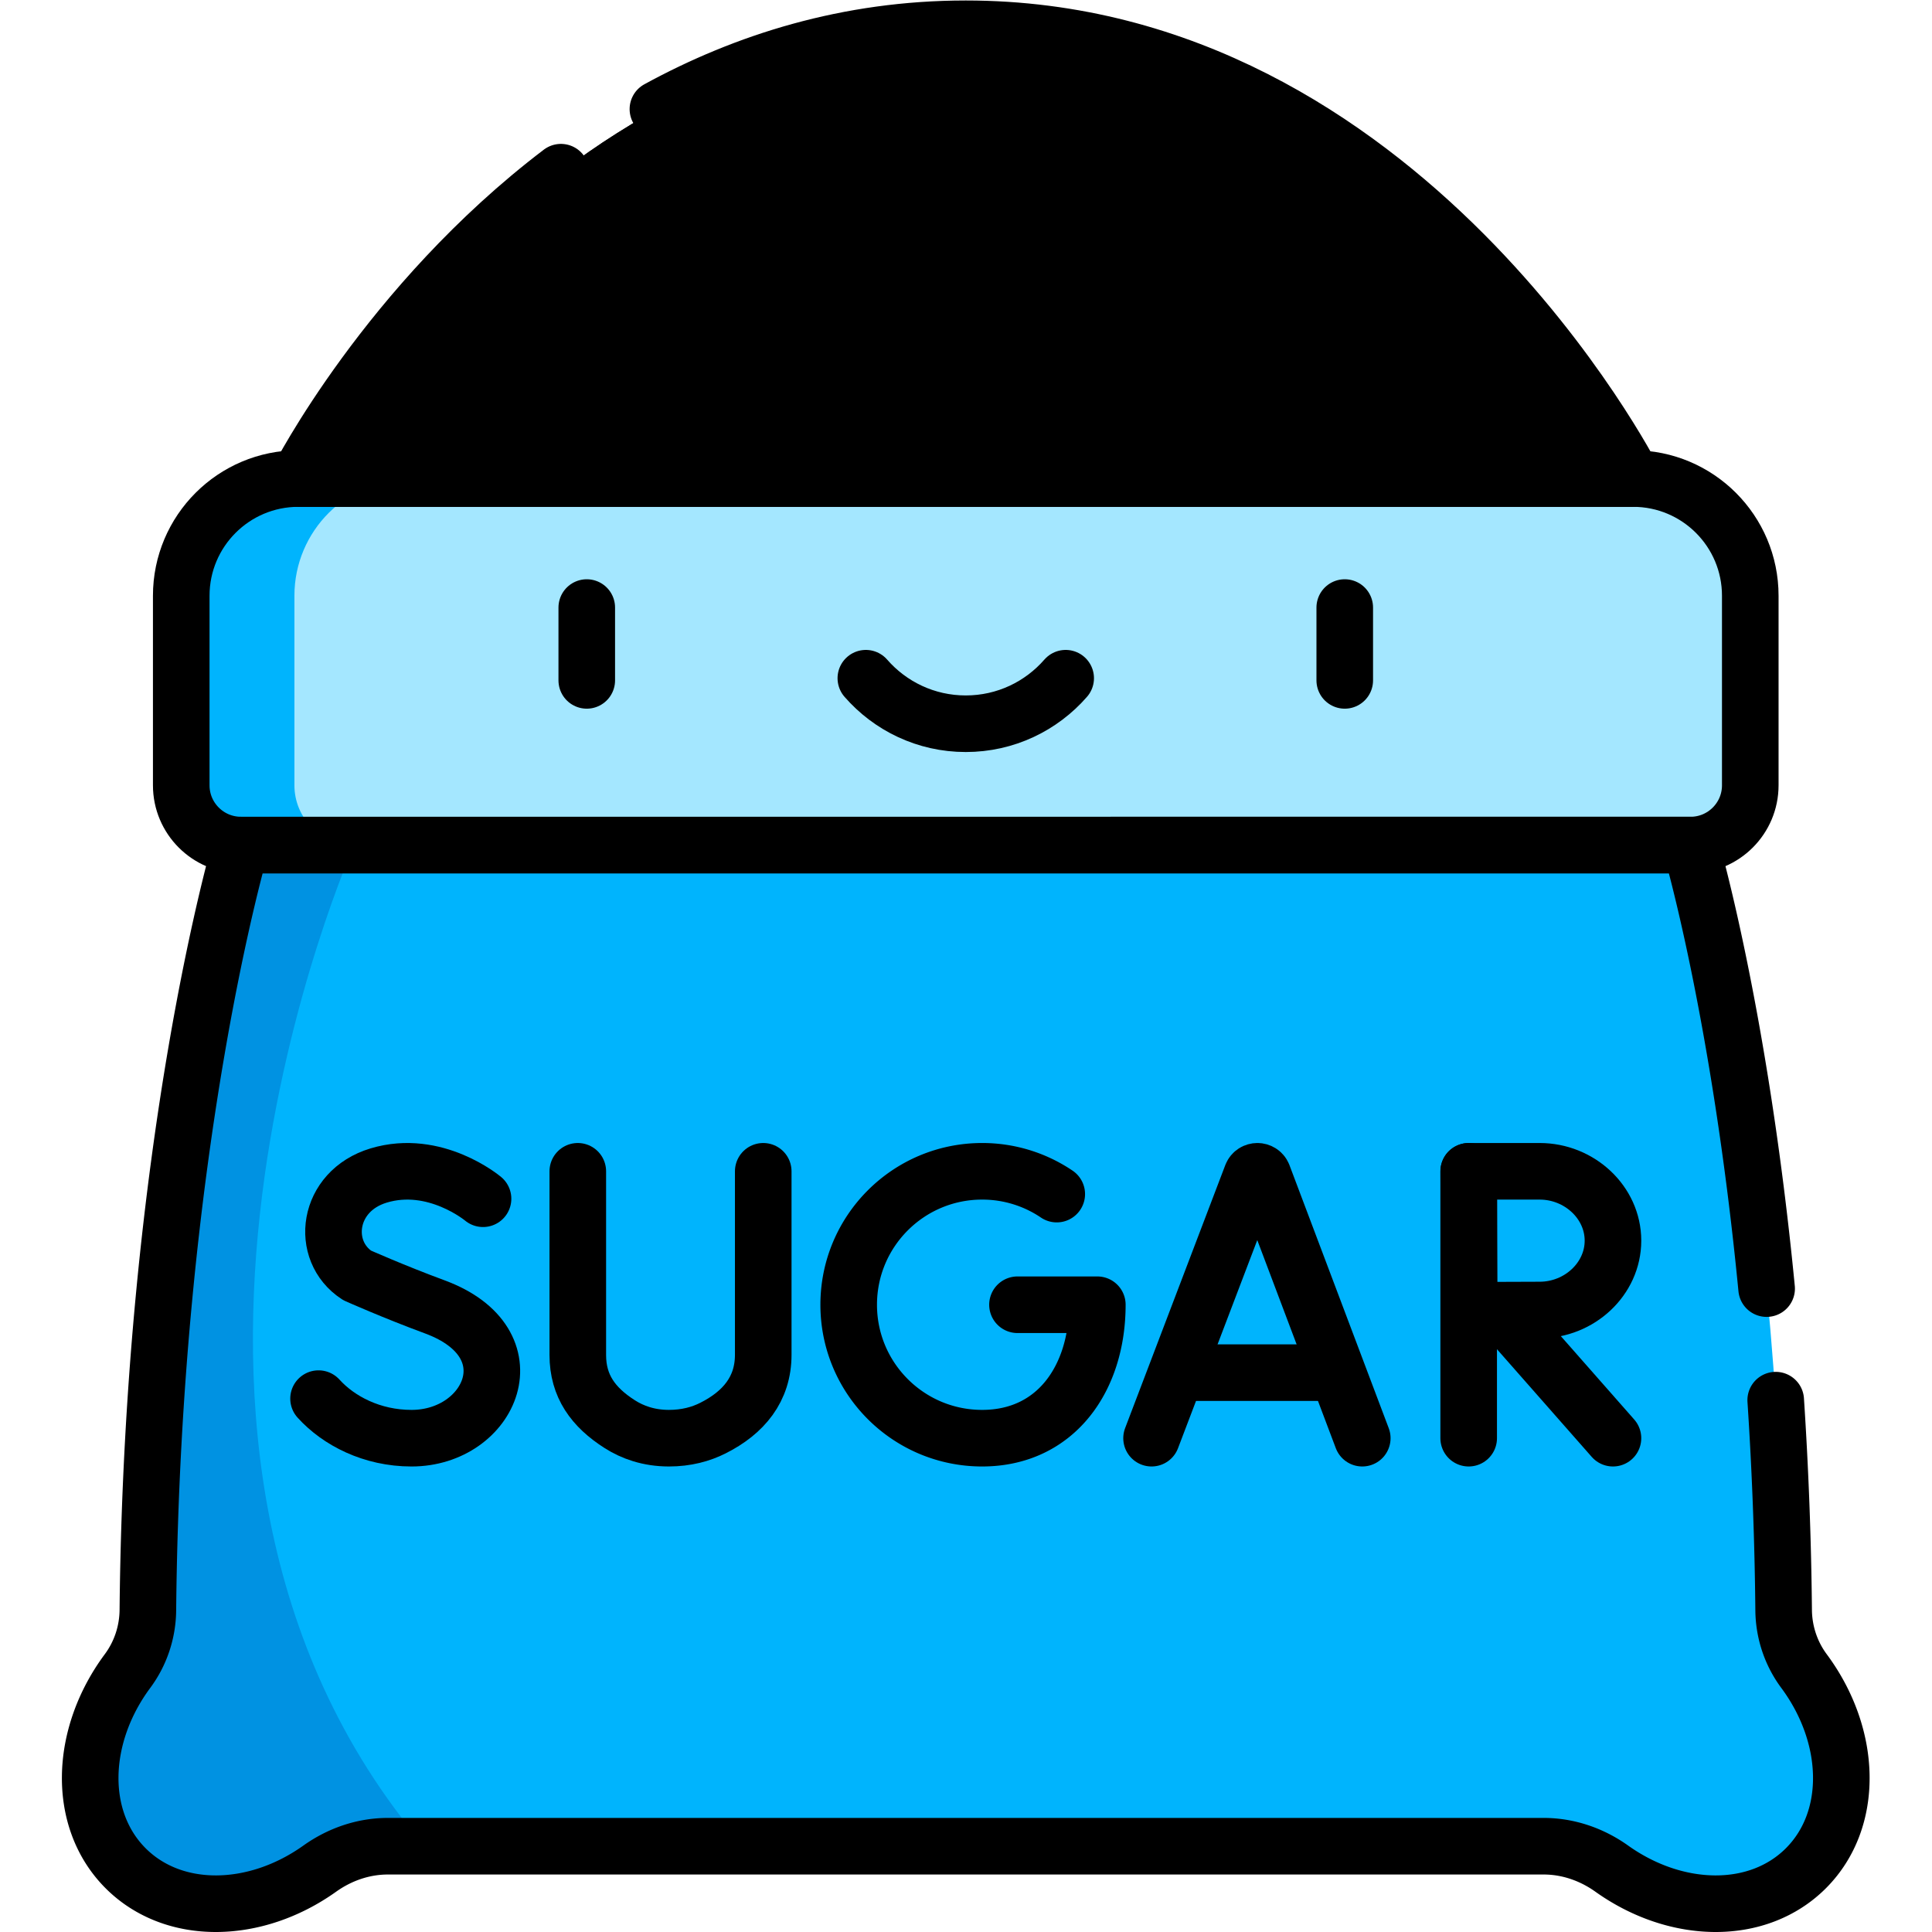 <svg xmlns="http://www.w3.org/2000/svg" version="1.1" xmlns:xlink="http://www.w3.org/1999/xlink" xmlns:svgjs="http://svgjs.com/svgjs" width="512" height="512" x="0" y="0" viewBox="0 0 682.667 682.667" style="enable-background:new 0 0 512 512" xml:space="preserve" class=""><g><defs><clipPath id="a" clipPathUnits="userSpaceOnUse"><path d="M0 512h512V0H0Z" fill="#000000" data-original="#000000"></path></clipPath></defs><g clip-path="url(#a)" transform="matrix(1.333 0 0 -1.333 0 682.667)"><path d="M0 0c-3.462 4.665-5.329 10.319-5.386 16.128-1.217 123.524-24.689 202.809-24.689 202.809l-192.114 32.164-192.114-32.164s-23.472-79.285-24.689-202.809c-.057-5.809-1.924-11.463-5.386-16.128-12.792-17.233-13.433-39.367-.509-52.29 12.715-12.715 34.346-12.3 51.453-.1 5.293 3.775 11.559 5.947 18.06 5.947h306.37c6.501 0 12.767-2.172 18.06-5.947 17.107-12.2 38.738-12.615 51.453.1C13.433-39.367 12.792-17.233 0 0" style="fill-opacity:1;fill-rule:nonzero;stroke:none" transform="translate(478.189 69.184)" fill="#00b4fd" data-original="#00b4fd" class=""></path><path d="M0 0s60.919 119.221 176.886 119.221S353.772 0 353.772 0L176.886-48.579Z" style="fill-opacity:1;fill-rule:nonzero;stroke:none" transform="translate(79.114 385.279)" fill="#000000" data-original="#fffcdc" class=""></path><path d="M0 0s55.676 108.936 161.886 118.536c-4.895.442-9.891.685-15 .685C30.919 119.221-30 0-30 0l176.886-48.579 15 4.12z" style="fill-opacity:1;fill-rule:nonzero;stroke:none" transform="translate(109.114 385.279)" fill="#000000" data-original="#f8ea69" class=""></path><path d="m0 0-5.081 4.172L-30 0s-23.473-79.285-24.689-202.809c-.057-5.809-1.924-11.463-5.386-16.128-12.793-17.233-13.433-39.367-.509-52.291 12.714-12.714 34.346-12.299 51.453-.099 5.293 3.775 11.559 5.947 18.06 5.947h9.724C-71.376-159.628 0 0 0 0" style="fill-opacity:1;fill-rule:nonzero;stroke:none" transform="translate(93.886 288.12)" fill="#0092e2" data-original="#0092e2"></path><path d="M0 0h-353.772c-17.16 0-31.071-13.911-31.071-31.07v-50.245c0-8.75 7.093-15.843 15.843-15.843H15.228c8.75 0 15.843 7.093 15.843 15.843v50.245C31.071-13.911 17.16 0 0 0" style="fill-opacity:1;fill-rule:nonzero;stroke:none" transform="translate(432.886 385.279)" fill="#a4e7ff" data-original="#a4e7ff" class=""></path><path d="M0 0v50.244c0 17.16 13.911 31.071 31.071 31.071h-30C-16.089 81.315-30 67.404-30 50.244V0c0-8.75 7.093-15.843 15.843-15.843h30C7.093-15.843 0-8.75 0 0" style="fill-opacity:1;fill-rule:nonzero;stroke:none" transform="translate(78.043 303.964)" fill="#00b4fd" data-original="#00b4fd" class=""></path><path d="M0 0v-19.305" style="stroke-width:15;stroke-linecap:round;stroke-linejoin:round;stroke-miterlimit:10;stroke-dasharray:none;stroke-opacity:1" transform="translate(155.537 351.08)" fill="none" stroke="#000000" stroke-width="15" stroke-linecap="round" stroke-linejoin="round" stroke-miterlimit="10" stroke-dasharray="none" stroke-opacity="" data-original="#000000" class=""></path><path d="M0 0v-19.305" style="stroke-width:15;stroke-linecap:round;stroke-linejoin:round;stroke-miterlimit:10;stroke-dasharray:none;stroke-opacity:1" transform="translate(356.462 351.08)" fill="none" stroke="#000000" stroke-width="15" stroke-linecap="round" stroke-linejoin="round" stroke-miterlimit="10" stroke-dasharray="none" stroke-opacity="" data-original="#000000" class=""></path><path d="M0 0c6.44-7.39 15.914-12.066 26.486-12.066C37.059-12.066 46.533-7.39 52.973 0" style="stroke-width:15;stroke-linecap:round;stroke-linejoin:round;stroke-miterlimit:10;stroke-dasharray:none;stroke-opacity:1" transform="translate(229.514 332.35)" fill="none" stroke="#000000" stroke-width="15" stroke-linecap="round" stroke-linejoin="round" stroke-miterlimit="10" stroke-dasharray="none" stroke-opacity="" data-original="#000000" class=""></path><path d="m0 0 26.564 69.748c.543 1.327 2.421 1.329 2.967.003L55.854 0" style="stroke-width:15;stroke-linecap:round;stroke-linejoin:round;stroke-miterlimit:10;stroke-dasharray:none;stroke-opacity:1" transform="translate(305.252 130.899)" fill="none" stroke="#000000" stroke-width="15" stroke-linecap="round" stroke-linejoin="round" stroke-miterlimit="10" stroke-dasharray="none" stroke-opacity="" data-original="#000000" class=""></path><path d="M0 0h39.418" style="stroke-width:15;stroke-linecap:round;stroke-linejoin:round;stroke-miterlimit:10;stroke-dasharray:none;stroke-opacity:1" transform="translate(313.537 148.27)" fill="none" stroke="#000000" stroke-width="15" stroke-linecap="round" stroke-linejoin="round" stroke-miterlimit="10" stroke-dasharray="none" stroke-opacity="" data-original="#000000" class=""></path><path d="M0 0a35.209 35.209 0 0 1-19.777 6.041c-19.535 0-35.372-15.836-35.372-35.372 0-19.535 15.837-35.372 35.372-35.372 19.536 0 30.535 15.837 30.535 35.372h-21.163" style="stroke-width:15;stroke-linecap:round;stroke-linejoin:round;stroke-miterlimit:10;stroke-dasharray:none;stroke-opacity:1" transform="translate(280.118 195.602)" fill="none" stroke="#000000" stroke-width="15" stroke-linecap="round" stroke-linejoin="round" stroke-miterlimit="10" stroke-dasharray="none" stroke-opacity="" data-original="#000000" class=""></path><path d="M0 0s-12.694 10.67-27.664 6.161c-13.745-4.14-15.667-19.99-5.723-26.473 0 0 9.758-4.353 20.581-8.345 26.053-9.61 14.83-34.815-6.143-34.815-10.503 0-19.318 4.6-24.653 10.487" style="stroke-width:15;stroke-linecap:round;stroke-linejoin:round;stroke-miterlimit:10;stroke-dasharray:none;stroke-opacity:1" transform="translate(128.042 194.37)" fill="none" stroke="#000000" stroke-width="15" stroke-linecap="round" stroke-linejoin="round" stroke-miterlimit="10" stroke-dasharray="none" stroke-opacity="" data-original="#000000" class=""></path><path d="M0 0v-48.68c0-8.29 4.112-13.871 11.098-18.335 3.402-2.173 7.699-3.722 13.04-3.729 4.625-.006 8.49 1.064 11.686 2.674 8.142 4.1 13.333 10.326 13.333 19.442V0" style="stroke-width:15;stroke-linecap:round;stroke-linejoin:round;stroke-miterlimit:10;stroke-dasharray:none;stroke-opacity:1" transform="translate(153.16 201.643)" fill="none" stroke="#000000" stroke-width="15" stroke-linecap="round" stroke-linejoin="round" stroke-miterlimit="10" stroke-dasharray="none" stroke-opacity="" data-original="#000000" class=""></path><path d="m0 0 29.717-33.765" style="stroke-width:15;stroke-linecap:round;stroke-linejoin:round;stroke-miterlimit:10;stroke-dasharray:none;stroke-opacity:1" transform="translate(397.843 164.664)" fill="none" stroke="#000000" stroke-width="15" stroke-linecap="round" stroke-linejoin="round" stroke-miterlimit="10" stroke-dasharray="none" stroke-opacity="" data-original="#000000" class=""></path><path d="M0 0v-70.744" style="stroke-width:15;stroke-linecap:round;stroke-linejoin:round;stroke-miterlimit:10;stroke-dasharray:none;stroke-opacity:1" transform="translate(389.312 201.643)" fill="none" stroke="#000000" stroke-width="15" stroke-linecap="round" stroke-linejoin="round" stroke-miterlimit="10" stroke-dasharray="none" stroke-opacity="" data-original="#000000" class=""></path><path d="M0 0c0-10.154-8.903-18.385-19.426-18.385-5.219 0-18.668-.082-18.668-.082S-38.178-5.118-38.178 0c0 4.204-.047 18.386-.047 18.386h18.799C-8.903 18.386 0 10.154 0 0Z" style="stroke-width:15;stroke-linecap:round;stroke-linejoin:round;stroke-miterlimit:10;stroke-dasharray:none;stroke-opacity:1" transform="translate(427.56 183.257)" fill="none" stroke="#000000" stroke-width="15" stroke-linecap="round" stroke-linejoin="round" stroke-miterlimit="10" stroke-dasharray="none" stroke-opacity="" data-original="#000000" class=""></path><path d="M0 0c-45.908-34.895-69.577-81.206-69.577-81.206h353.773S223.276 38.016 107.31 38.016c-31.236 0-58.47-8.657-81.604-21.296" style="stroke-width:15;stroke-linecap:round;stroke-linejoin:round;stroke-miterlimit:10;stroke-dasharray:none;stroke-opacity:1" transform="translate(148.69 466.484)" fill="none" stroke="#000000" stroke-width="15" stroke-linecap="round" stroke-linejoin="round" stroke-miterlimit="10" stroke-dasharray="none" stroke-opacity="" data-original="#000000" class=""></path><path d="M0 0c-7.146 73.541-20.178 117.569-20.178 117.569h-384.227s-23.472-79.285-24.689-202.809c-.057-5.809-1.924-11.463-5.386-16.128-12.792-17.233-13.432-39.367-.509-52.29 12.715-12.715 34.345-12.3 51.453-.099 5.293 3.774 11.559 5.946 18.06 5.946h306.37c6.501 0 12.767-2.172 18.06-5.946 17.108-12.201 38.738-12.616 51.453.099 12.923 12.923 12.283 35.057-.509 52.29-3.462 4.665-5.33 10.319-5.386 16.128a994.843 994.843 0 0 1-2.103 55.669" style="stroke-width:15;stroke-linecap:round;stroke-linejoin:round;stroke-miterlimit:10;stroke-dasharray:none;stroke-opacity:1" transform="translate(468.291 170.551)" fill="none" stroke="#000000" stroke-width="15" stroke-linecap="round" stroke-linejoin="round" stroke-miterlimit="10" stroke-dasharray="none" stroke-opacity="" data-original="#000000" class=""></path><path d="M0 0h-353.773c-17.16 0-31.07-13.911-31.07-31.07v-50.245c0-8.75 7.093-15.843 15.843-15.843H15.228c8.749 0 15.842 7.093 15.842 15.843v50.245C31.07-13.911 17.16 0 0 0Z" style="stroke-width:15;stroke-linecap:round;stroke-linejoin:round;stroke-miterlimit:10;stroke-dasharray:none;stroke-opacity:1" transform="translate(432.886 385.279)" fill="none" stroke="#000000" stroke-width="15" stroke-linecap="round" stroke-linejoin="round" stroke-miterlimit="10" stroke-dasharray="none" stroke-opacity="" data-original="#000000" class=""></path></g></g></svg>